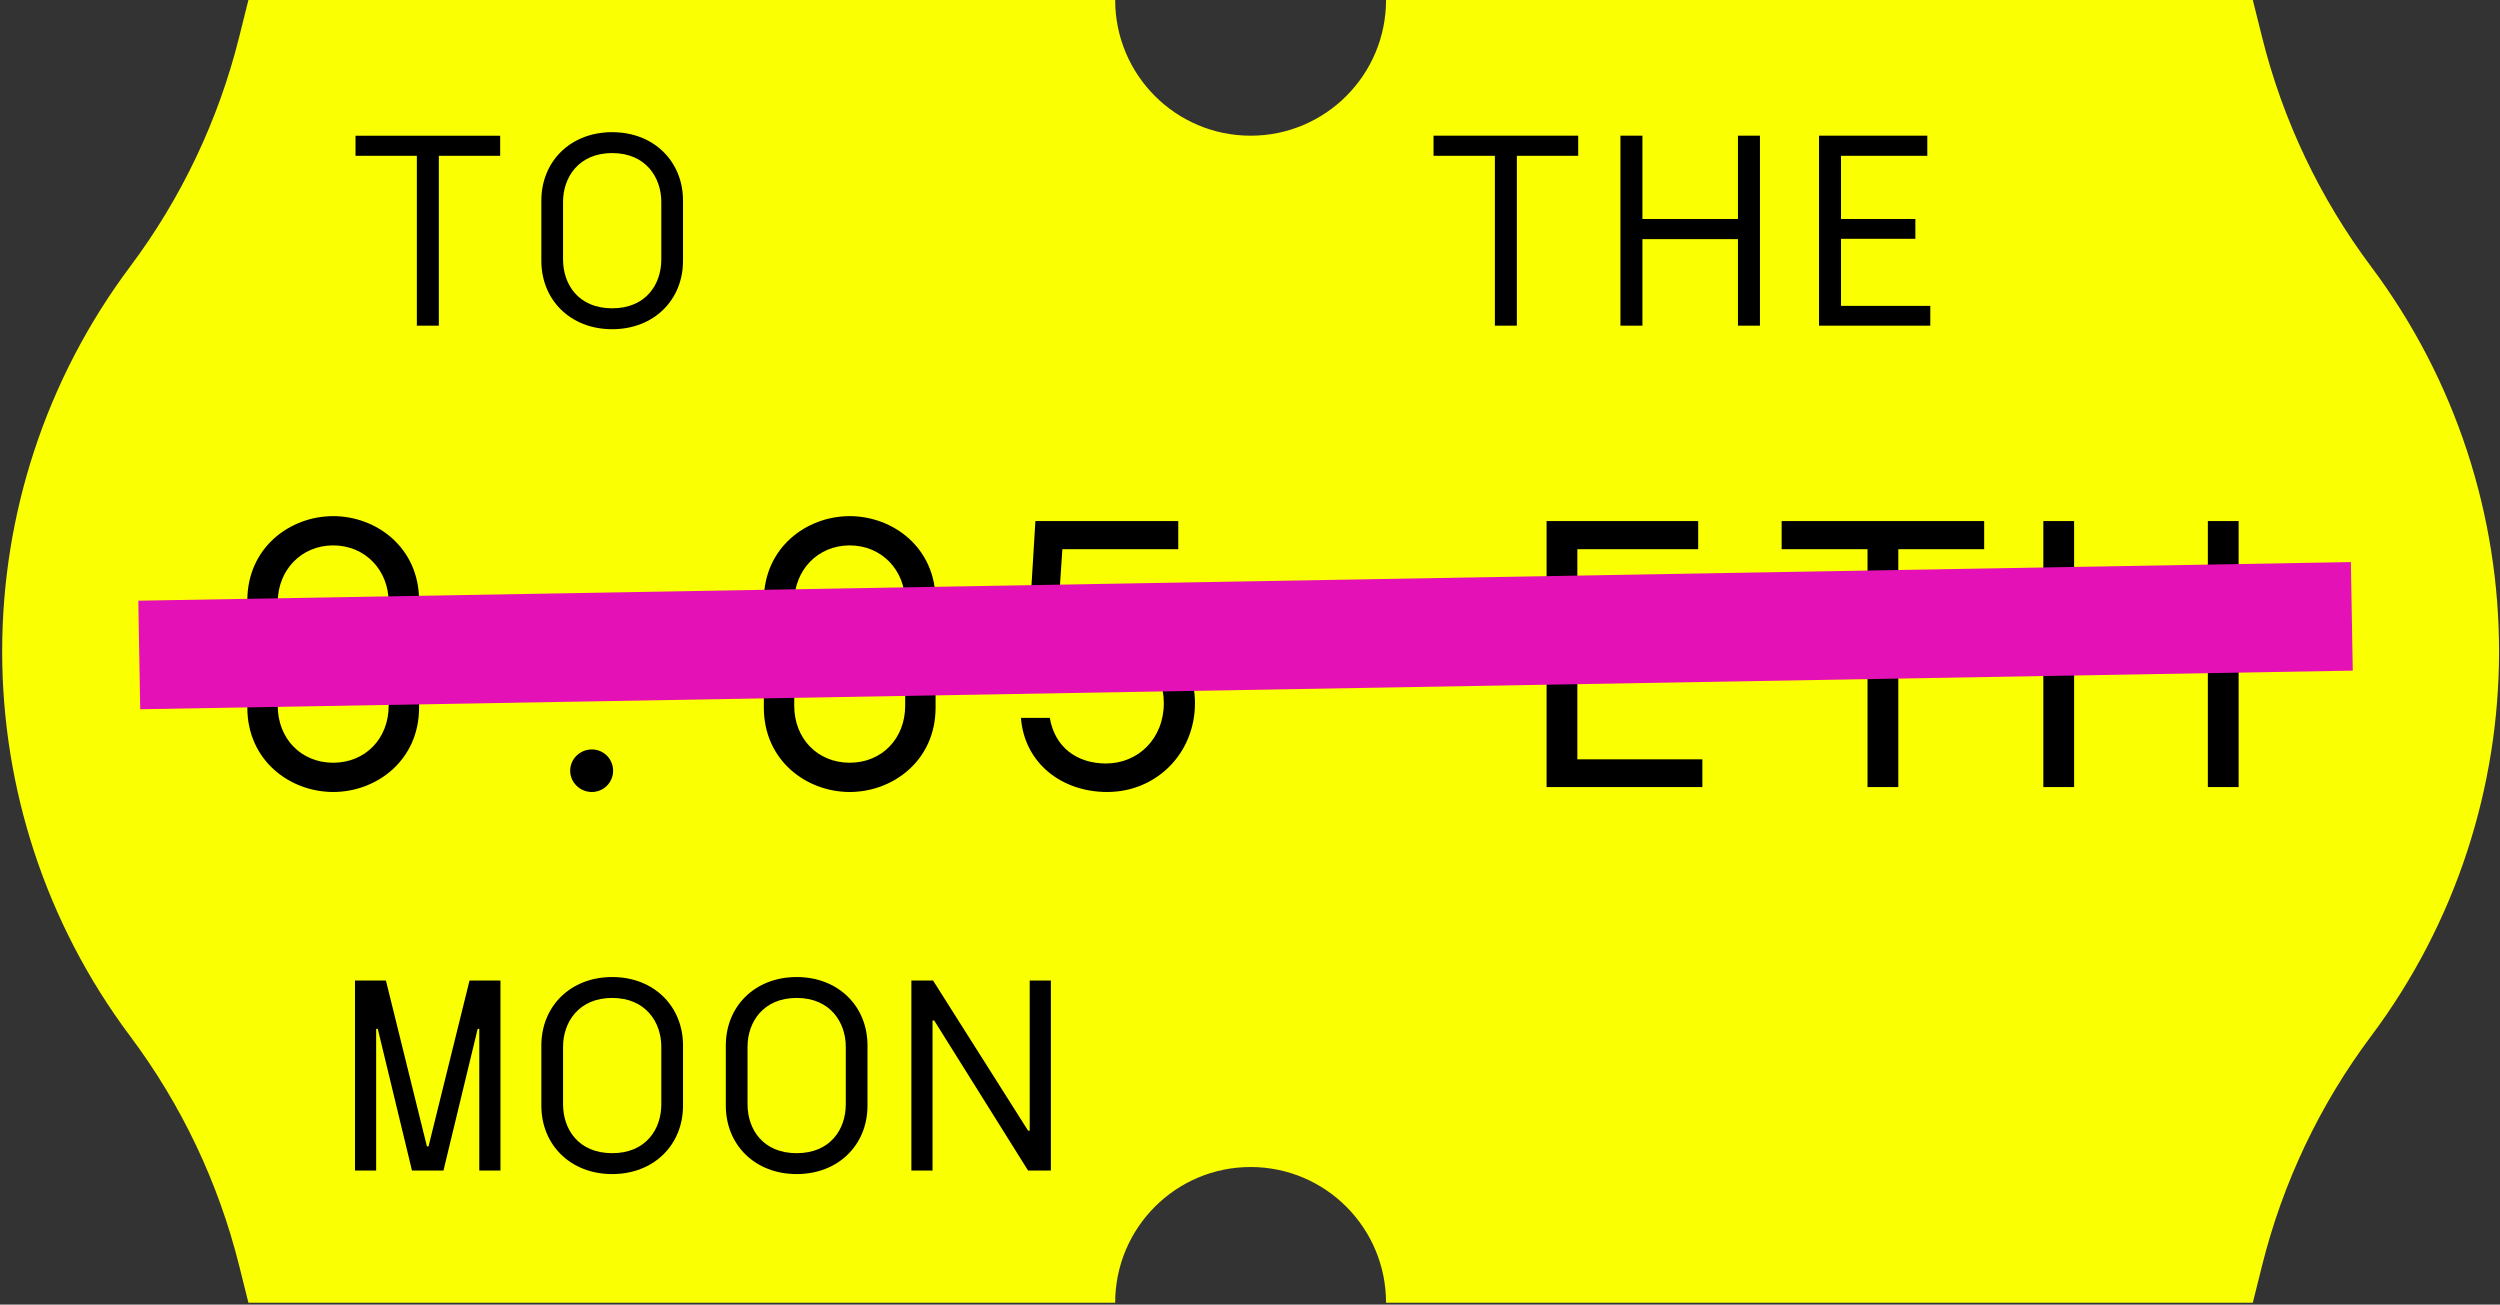 <svg width="801" height="418" viewBox="0 0 801 418" fill="none" xmlns="http://www.w3.org/2000/svg">
<rect x="0" y="0" width="801" height="418" fill="#333333" stroke="none"/>
<g clip-path="url(#clip0_357_2337)">
<path fill-rule="evenodd" clip-rule="evenodd" d="M444.088 0C444.088 24.012 424.66 43.478 400.695 43.478C376.73 43.478 357.303 24.012 357.303 0H79.592L76.62 11.908C69.99 38.484 58.124 63.463 41.72 85.378C-12.98 158.455 -12.98 258.936 41.72 332.013C58.124 353.928 69.99 378.907 76.62 405.483L79.592 417.391H357.303C357.303 393.379 376.73 373.913 400.695 373.913C424.66 373.913 444.088 393.379 444.088 417.391H721.799L724.77 405.483C731.401 378.907 743.267 353.928 759.671 332.013C814.37 258.936 814.37 158.455 759.671 85.378C743.267 63.463 731.401 38.484 724.77 11.908L721.799 0H444.088Z" fill="#FAFF01"/>
<path fill-rule="evenodd" clip-rule="evenodd" d="M218.837 83.566C218.837 96.088 209.533 105.479 196.142 105.479C182.75 105.479 173.446 96.088 173.446 83.566V64.262C173.446 51.74 182.75 42.349 196.142 42.349C209.533 42.349 218.837 51.74 218.837 64.262V83.566ZM180.402 83.131C180.402 91.044 185.272 98.783 196.142 98.783C207.011 98.783 211.881 91.044 211.881 83.131V64.697C211.881 56.87 206.924 49.044 196.142 49.044C185.359 49.044 180.402 56.87 180.402 64.697V83.131ZM140.604 104.349H133.56V49.914H113.908V43.479H160.256V49.914H140.604V104.349ZM218.841 354.261C218.841 366.782 209.537 376.174 196.146 376.174C182.754 376.174 173.45 366.782 173.45 354.261V334.956C173.45 322.435 182.754 313.043 196.146 313.043C209.537 313.043 218.841 322.435 218.841 334.956V354.261ZM180.407 353.826C180.407 361.739 185.276 369.478 196.146 369.478C207.015 369.478 211.885 361.739 211.885 353.826V335.391C211.885 327.565 206.928 319.739 196.146 319.739C185.363 319.739 180.407 327.565 180.407 335.391V353.826ZM120.521 375.043H113.738V314.174H123.651L136.782 367.304H137.303L150.434 314.174H160.347V375.043H153.564V329.652H153.042L142.086 375.043H131.999L121.042 329.652H120.521V375.043ZM255.249 376.174C268.64 376.174 277.945 366.782 277.945 354.261V334.956C277.945 322.435 268.64 313.043 255.249 313.043C241.858 313.043 232.553 322.435 232.553 334.956V354.261C232.553 366.782 241.858 376.174 255.249 376.174ZM255.249 369.478C244.379 369.478 239.51 361.739 239.51 353.826V335.391C239.51 327.565 244.466 319.739 255.249 319.739C266.032 319.739 270.988 327.565 270.988 335.391V353.826C270.988 361.739 266.118 369.478 255.249 369.478ZM298.787 375.043H292.004V314.174H298.961L329.396 362.261H329.917V314.174H336.7V375.043H329.396L299.309 326.956H298.787V375.043ZM134.27 226.727C134.27 243.648 120.635 253.753 106.757 253.753C92.879 253.753 79.244 243.648 79.244 226.727V192.396C79.244 175.474 92.879 165.37 106.757 165.37C120.635 165.37 134.27 175.474 134.27 192.396V226.727ZM88.983 226.118C88.983 236.587 96.409 244.379 106.757 244.379C117.105 244.379 124.531 236.587 124.531 226.118V193.005C124.531 182.657 116.983 174.744 106.757 174.744C96.531 174.744 88.983 182.657 88.983 193.005V226.118ZM113.696 209.318C113.696 213.092 110.653 216.135 106.879 216.135C103.105 216.135 99.94 213.092 99.94 209.318C99.94 205.544 103.105 202.5 106.879 202.5C110.653 202.5 113.696 205.544 113.696 209.318ZM196.441 246.935C196.441 250.709 193.397 253.753 189.623 253.753C185.85 253.753 182.684 250.709 182.684 246.935C182.684 243.161 185.85 240.118 189.623 240.118C193.397 240.118 196.441 243.161 196.441 246.935ZM272.246 253.753C286.125 253.753 299.759 243.648 299.759 226.727V192.396C299.759 175.474 286.125 165.37 272.246 165.37C258.368 165.37 244.733 175.474 244.733 192.396V226.727C244.733 243.648 258.368 253.753 272.246 253.753ZM272.246 244.379C261.898 244.379 254.472 236.587 254.472 226.118V193.005C254.472 182.657 262.02 174.744 272.246 174.744C282.472 174.744 290.02 182.657 290.02 193.005V226.118C290.02 236.587 282.594 244.379 272.246 244.379ZM272.368 216.135C276.142 216.135 279.185 213.092 279.185 209.318C279.185 205.544 276.142 202.5 272.368 202.5C268.594 202.5 265.429 205.544 265.429 209.318C265.429 213.092 268.594 216.135 272.368 216.135ZM382.869 225.266C382.869 241.457 370.452 253.753 354.747 253.753C340.017 253.753 328.208 244.379 327.113 230.013H336.365C337.947 239.387 345.008 244.622 354.382 244.622C364.608 244.622 372.887 236.709 372.887 225.266C372.887 214.309 365.095 206.64 353.408 206.64C343.913 206.64 339.287 212.605 337.826 215.04H328.817L331.739 166.953H377.513V175.961H340.382L338.556 203.353H339.287C339.287 203.353 344.521 197.631 355.113 197.631C371.304 197.631 382.869 210.413 382.869 225.266ZM495.523 252.17H545.437V243.283H505.384V213.213H538.741V204.327H505.384V175.961H544.097V166.953H495.523V252.17ZM608.216 252.17H598.355V175.961H570.842V166.953H635.729V175.961H608.216V252.17ZM654.682 252.17H664.543V213.335H707.395V252.17H717.256V166.953H707.395V204.327H664.543V166.953H654.682V252.17ZM478.957 104.348H486.001V49.913H505.653V43.478H459.305V49.913H478.957V104.348ZM519.191 104.348H526.235V76.609H556.843V104.348H563.887V43.478H556.843V70.174H526.235V43.478H519.191V104.348ZM618.468 104.348H582.816V43.478H617.512V49.913H589.86V70.174H613.686V76.522H589.86V98H618.468V104.348Z" fill="black"/>
<path d="M44.315 192.464L753.218 180.09L753.825 214.867L44.922 227.241L44.315 192.464Z" fill="#E412B6"/>
</g>
<defs>
<clipPath id="clip0_357_2337">
<rect width="800" height="417.391" fill="white" transform="translate(0.695)"/>
</clipPath>
</defs>
</svg>
